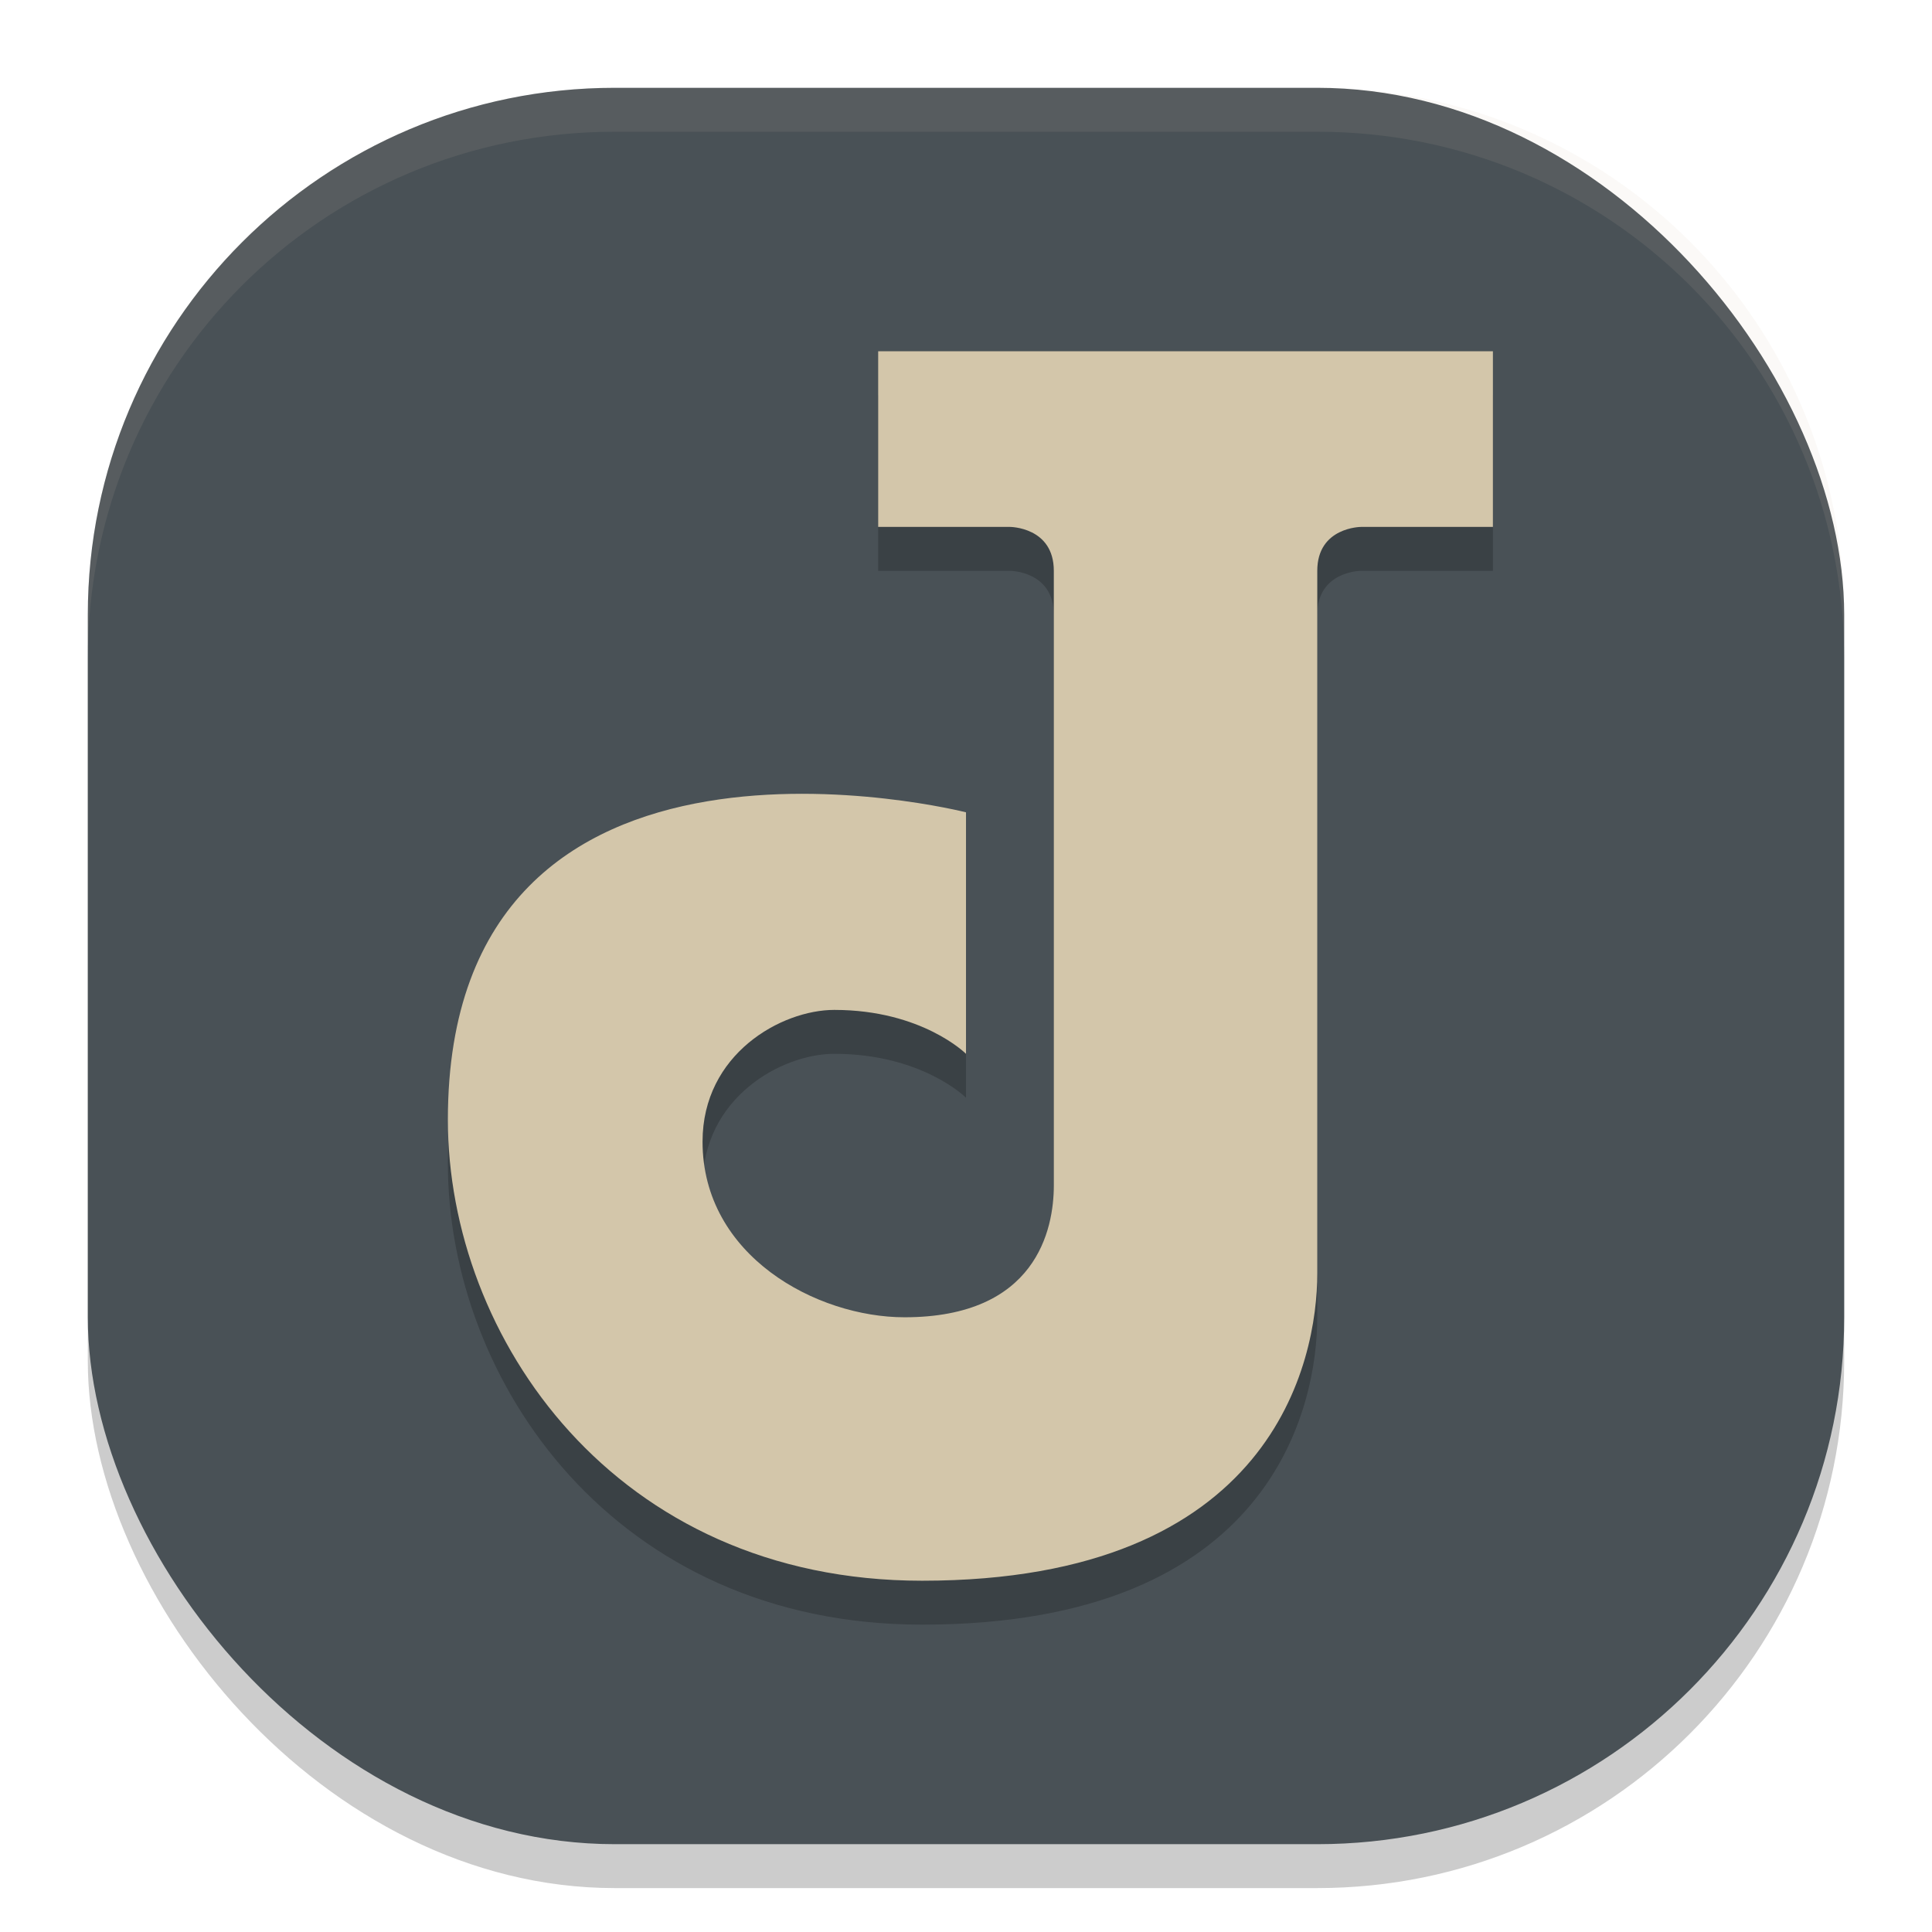 <svg xmlns="http://www.w3.org/2000/svg" width="22" height="22" version="1">
 <g transform="translate(-1,-1)">
  <rect width="20" height="20" x="2" y="2.5" rx="6" ry="6" style="opacity:0.2"/>
  <rect width="20" height="20" x="2" y="2" rx="6" ry="6" style="fill:#495156"/>
  <path d="M 11,7.5 V 5.5 H 18 V 7.5 H 16.5 C 16.5,7.5 16,7.5 16,8 V 16 C 16,17 15.5,19.5 11.5,19.5 8,19.5 6.1,16.728 6.1,14.25 6.1,9.25 12,10.75 12,10.75 V 13.5 C 12,13.5 11.5,13 10.5,13 9.899,13 9,13.5 9,14.5 9,15.802 10.3,16.5 11.3,16.5 12.8,16.5 13,15.5 13,15 V 8 C 13,7.5 12.5,7.5 12.5,7.5 Z" style="opacity:0.2"/>
  <path d="M 11,7 V 5 H 18 V 7 H 16.5 C 16.5,7 16,7 16,7.5 V 15.5 C 16,16.5 15.5,19 11.5,19 8,19 6.1,16.228 6.1,13.75 6.1,8.75 12,10.25 12,10.25 V 13 C 12,13 11.5,12.5 10.5,12.5 9.899,12.5 9,13 9,14 9,15.302 10.3,16 11.3,16 12.8,16 13,15 13,14.5 V 7.5 C 13,7 12.5,7 12.5,7 Z" style="fill:#d3c6aa"/>
  <path style="opacity:0.1;fill:#d3c6aa" d="M 8,2 C 4.676,2 2,4.676 2,8 V 8.5 C 2,5.176 4.676,2.5 8,2.5 H 16 C 19.324,2.5 22,5.176 22,8.5 V 8 C 22,4.676 19.324,2 16,2 Z"/>
 </g>
</svg>
